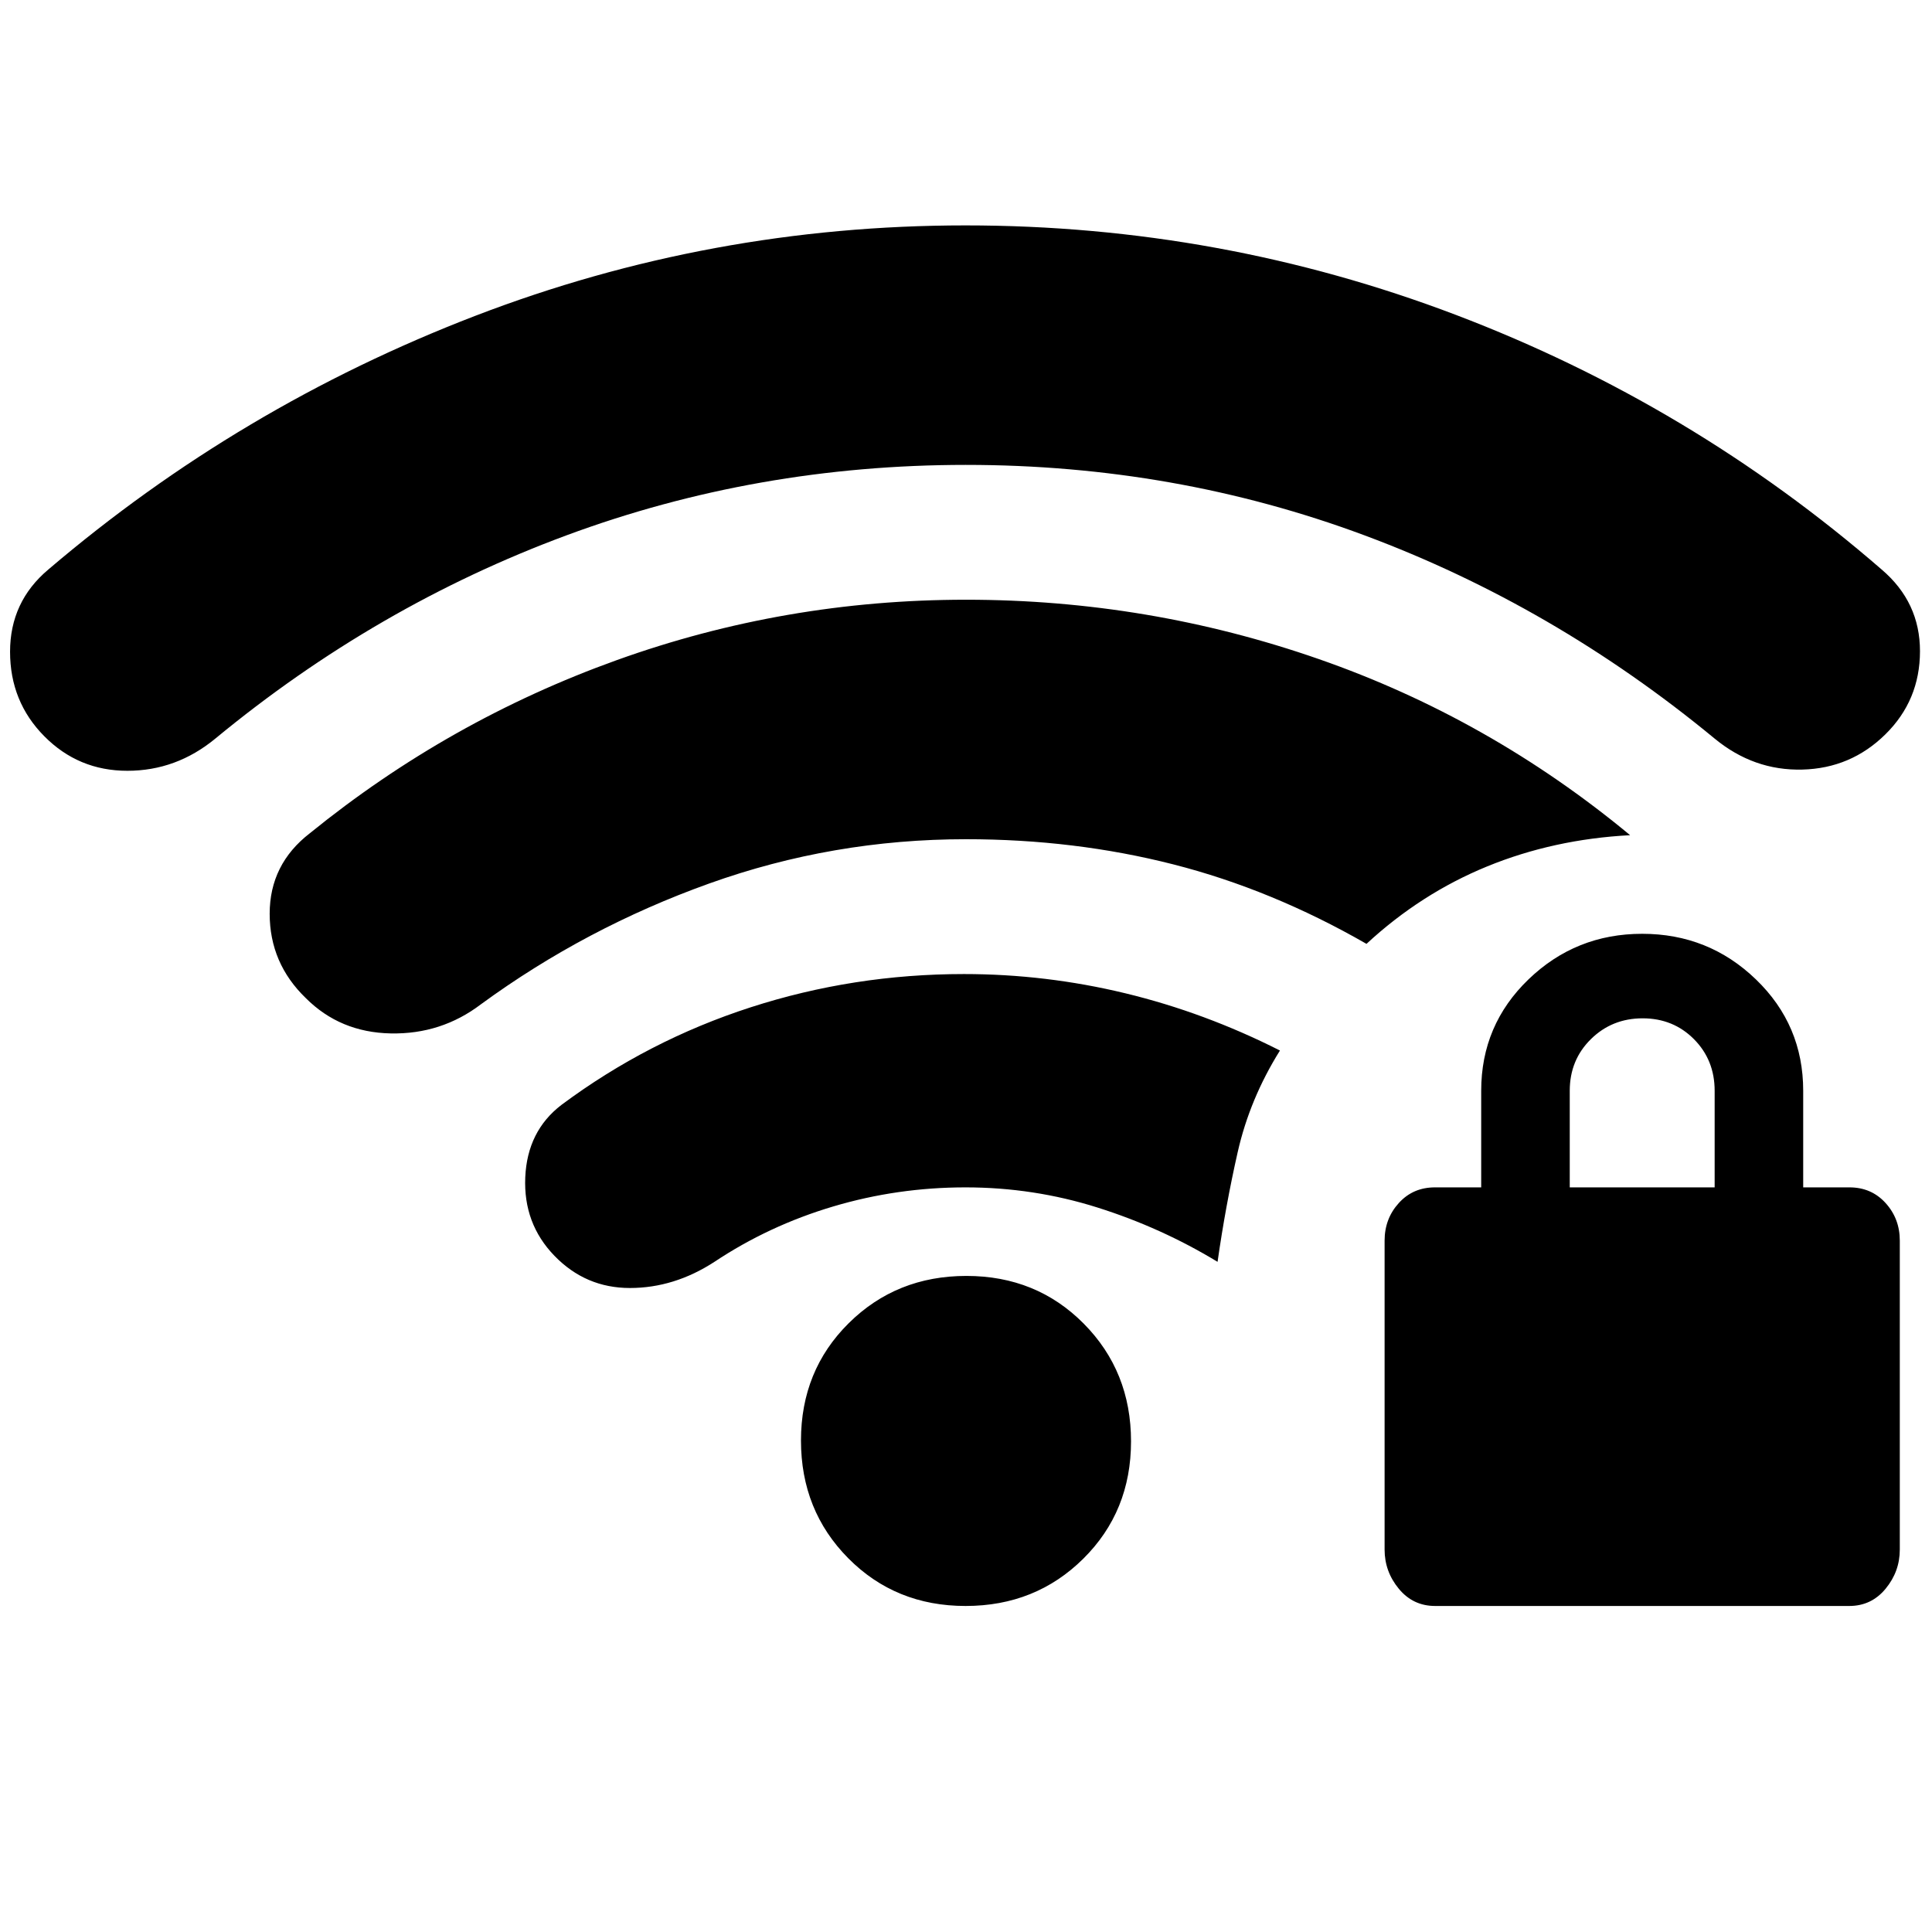 <svg xmlns="http://www.w3.org/2000/svg" height="20" viewBox="0 -960 960 960" width="20"><path d="M713.12-162q-11 0-18.06-8.56-7.06-8.56-7.06-19.45v-153.53q0-10.9 7.06-18.68Q702.12-370 713-370h23v-48q0-32.7 23.5-55.35T816-496q33 0 56.5 22.65T896-418v48h23q10.88 0 17.94 7.78 7.06 7.78 7.06 18.68v153.53q0 10.89-7.06 19.45-7.06 8.56-18.06 8.56H713.12ZM780-370h72v-48q0-15.3-10.29-25.65Q831.42-454 816.21-454t-25.71 10.35Q780-433.3 780-418v48ZM479.79-162q-34.79 0-58.29-23.71t-23.5-58.5q0-34.79 23.71-58.29t58.5-23.5q34.79 0 58.29 23.71t23.5 58.5q0 34.79-23.71 58.29t-58.5 23.5Zm.21-381q-66.15 0-127.58 22Q291-499 239-461q-19.71 15-44.85 14.5Q169-447 152-464q-18-17.34-18-41.96 0-24.61 20-40.04 69-56 152.5-86T480-662q90.67 0 175.34 29.5Q740-603 810-545q-38 2-71 15.5T679-491q-47-27-96-39.5T480-543Zm-.25 173q-33.86 0-65.79 9.5Q382.04-351 355-333q-20 13-42 13t-37.5-16Q260-352 261-375t18-36q43-32 94.07-48.5Q424.14-476 479-476q40.62 0 80.15 9.55Q598.67-456.9 636-438q-15 24-21 50.5T605-333q-28-17-59.71-27t-65.54-10Zm.25-359q-104 0-198.5 35T107-593q-19.41 16-43.71 16-24.29 0-41.26-17.15Q5-611.31 5-636.15 5-661 24-677q95-81 211.98-126 116.99-45 243.76-45t243.76 44.5Q840.48-759 935-677q19.06 16.24 19.03 40.62-.03 24.38-17.2 41.28-17.17 16.91-41.29 17.5-24.13.6-43.54-15.4-80-66-174-101t-198-35Z"/></svg>